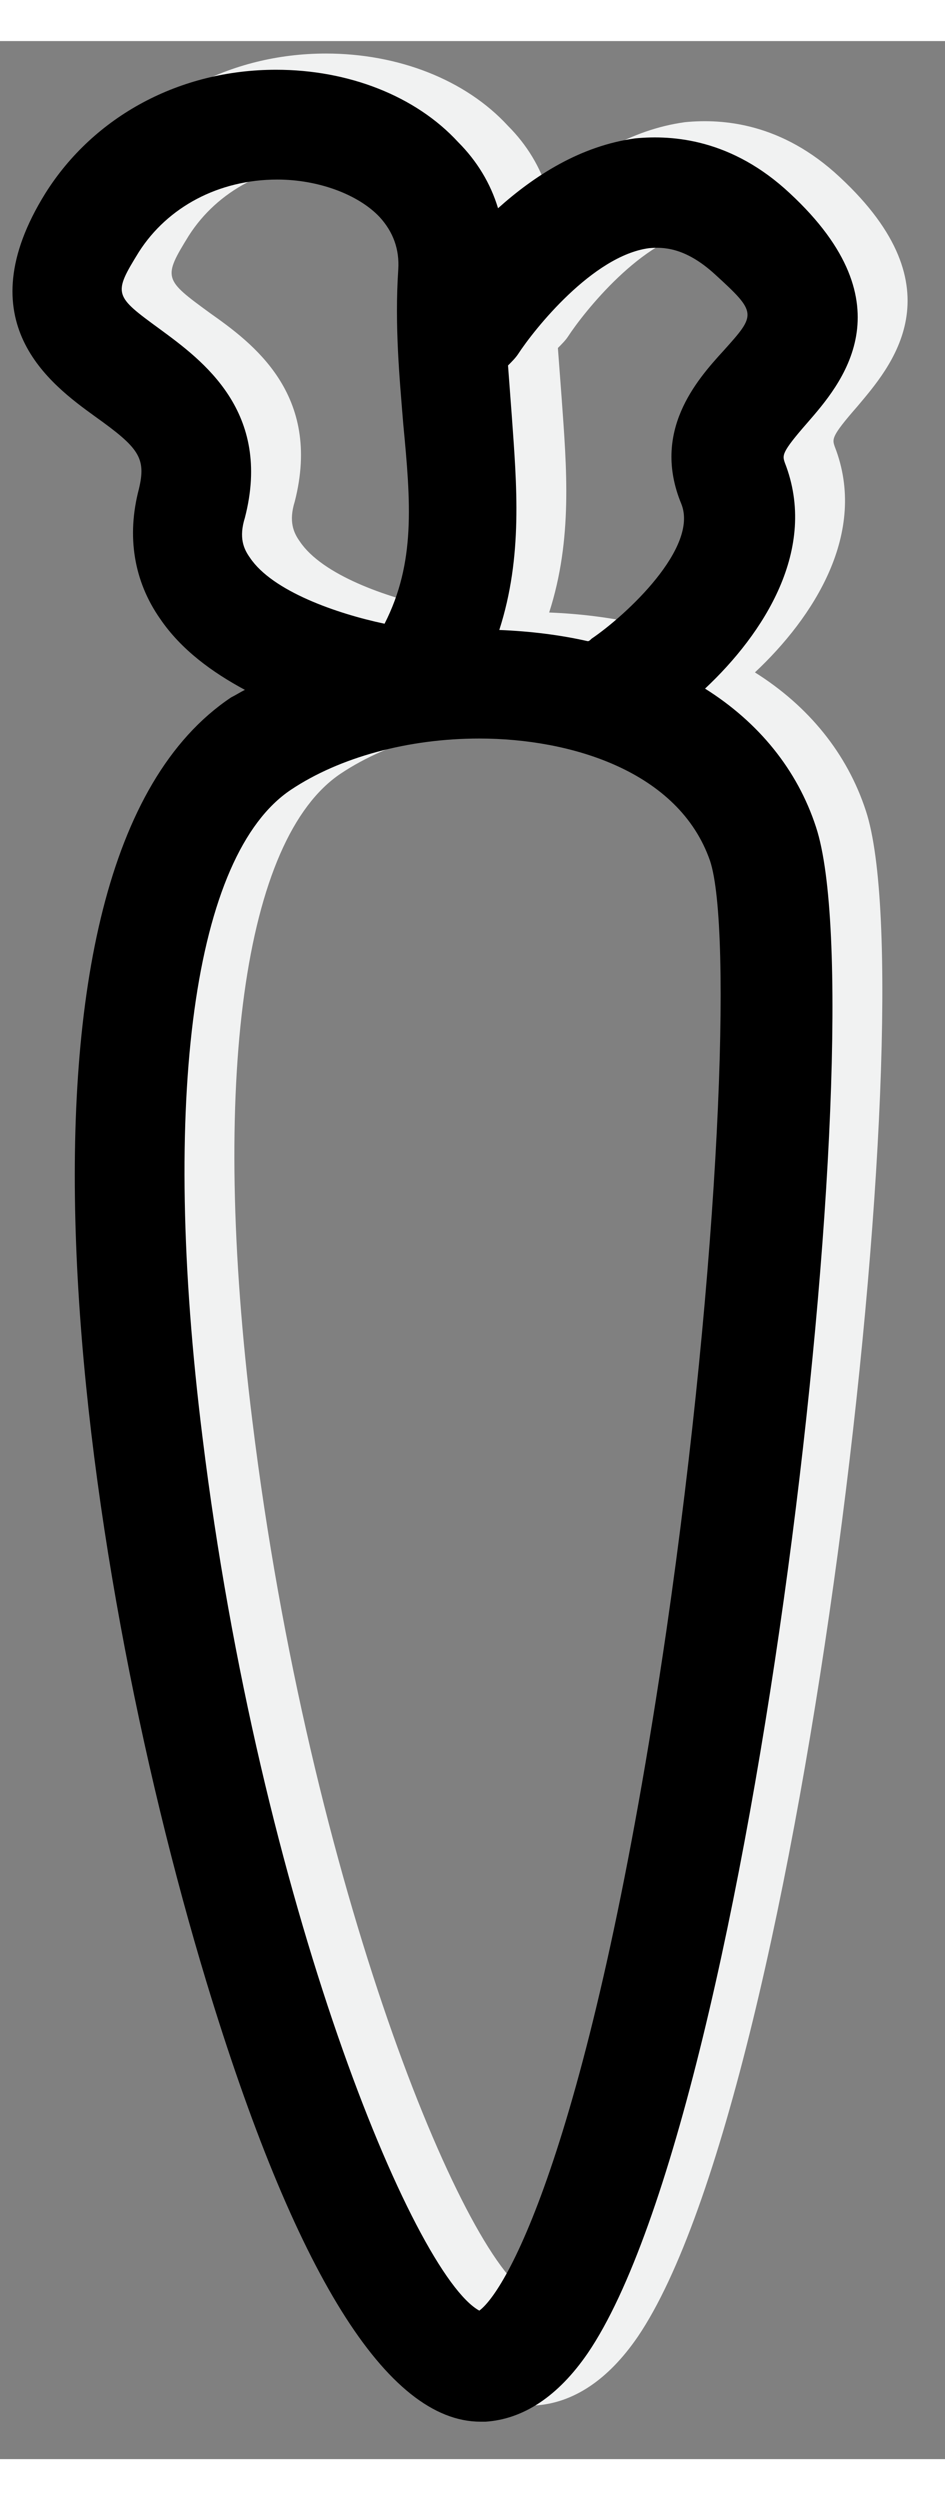 <?xml version="1.0" encoding="UTF-8" standalone="no"?>
<!DOCTYPE svg PUBLIC "-//W3C//DTD SVG 1.1//EN" "http://www.w3.org/Graphics/SVG/1.1/DTD/svg11.dtd">
<svg version="1.1" xmlns="http://www.w3.org/2000/svg" xmlns:xlink="http://www.w3.org/1999/xlink" preserveAspectRatio="xMidYMid meet" viewBox="882.761 279.6 75.782 193.8" width="71.78" height="189.8"><rect x="882.761" y="279.6" width="75.782" height="193.8" fill="#808080" stroke="none"/><defs><path d="M937.7 286.1C933.3 286.7 929.6 289.1 926.7 291.7C926.1 289.7 925 287.9 923.5 286.4C920.1 282.7 914.7 280.6 908.9 280.6C901.2 280.6 894.3 284.3 890.4 290.5C884 300.8 890.8 305.8 894.4 308.4C897.9 310.9 898.5 311.7 897.9 314.2C896.9 318 897.5 321.6 899.6 324.6C901.3 327.1 903.8 328.9 906.4 330.3C906 330.5 905.7 330.7 905.3 330.9C885.1 344.4 893 399.8 903.3 433.8C910.4 457.2 917.8 469.1 925.3 469.1C925.4 469.1 925.6 469.1 925.7 469.1C928.7 468.9 931.5 467.1 933.9 463.6C947.3 443.9 957.2 356.5 952.2 341.3C950.7 336.7 947.6 332.9 943.3 330.2C948 325.8 952.4 319 949.7 312.1C949.5 311.5 949.4 311.3 951.5 308.9C954.1 305.8 959.8 299.5 950.1 290.5C945.5 286.2 940.8 285.8 937.7 286.1ZM897.9 295.2C900.2 291.6 904.3 289.4 909 289.4C912.3 289.4 915.5 290.6 917.2 292.4C918.3 293.6 918.8 295 918.7 296.6C918.4 301.1 918.8 305.3 919.1 309C919.7 315.3 920.1 320.1 917.6 325C913.8 324.2 908.6 322.4 906.8 319.7C906.3 319 905.9 318.1 906.4 316.5C908.6 307.9 903 303.8 899.6 301.4C895.9 298.7 895.8 298.6 897.9 295.2ZM925.2 460.2C919.9 457.3 907.6 427.6 903 390.2C899.6 362.9 902.3 343.5 910.1 338.3C914 335.7 919.5 334.2 925.2 334.2C932.5 334.2 941.2 336.8 943.7 344C945.5 349.4 944.5 376 940.2 405.7C934.3 446 927.6 458.4 925.2 460.2ZM941.4 315.3C942.8 318.8 937 324.2 934.2 326.1C934.1 326.2 934 326.3 933.9 326.3C931.7 325.8 929.3 325.5 926.8 325.4C928.7 319.5 928.2 313.8 927.8 308.2C927.7 306.9 927.6 305.5 927.5 304.2C927.8 303.9 928.1 303.6 928.3 303.3C929.6 301.3 934.3 295.4 938.8 294.8C939.9 294.7 941.7 294.7 944.1 296.9C947.5 300.1 947.4 300.2 944.8 303C942.6 305.4 939 309.5 941.4 315.3Z" id="adwXLTJ4B"></path><path d="M933.7 287.4C929.3 288 925.6 290.4 922.7 293C922.1 291 921 289.2 919.5 287.7C916.1 284 910.7 281.9 904.9 281.9C897.2 281.9 890.3 285.6 886.4 291.8C880 302.1 886.8 307.1 890.4 309.7C893.9 312.2 894.5 313 893.9 315.5C892.9 319.3 893.5 322.9 895.6 325.9C897.3 328.4 899.8 330.2 902.4 331.6C902 331.8 901.7 332 901.3 332.2C881.1 345.7 889 401.1 899.3 435.1C906.4 458.5 913.8 470.4 921.3 470.4C921.4 470.4 921.6 470.4 921.7 470.4C924.7 470.2 927.5 468.4 929.9 464.9C943.3 445.2 953.2 357.8 948.2 342.6C946.7 338 943.6 334.2 939.3 331.5C944 327.1 948.4 320.3 945.7 313.4C945.5 312.8 945.4 312.6 947.5 310.2C950.1 307.2 955.8 300.8 946.1 291.8C941.5 287.5 936.8 287.1 933.7 287.4ZM893.9 296.5C896.2 292.9 900.3 290.7 905 290.7C908.3 290.7 911.5 291.9 913.2 293.7C914.3 294.9 914.8 296.3 914.7 297.9C914.4 302.4 914.8 306.6 915.1 310.3C915.7 316.6 916.1 321.4 913.6 326.3C909.8 325.5 904.6 323.7 902.8 321C902.3 320.3 901.9 319.4 902.4 317.8C904.6 309.3 899 305.2 895.6 302.7C891.9 300 891.8 299.9 893.9 296.5ZM921.2 461.5C915.9 458.6 903.6 428.9 899 391.5C895.6 364.2 898.3 344.8 906.1 339.6C910 337 915.5 335.5 921.2 335.5C928.5 335.5 937.2 338.1 939.7 345.3C941.5 350.7 940.5 377.4 936.2 407C930.3 447.3 923.6 459.7 921.2 461.5ZM937.4 316.7C938.8 320.2 933 325.6 930.2 327.5C930.1 327.6 930 327.7 929.9 327.7C927.7 327.2 925.3 326.9 922.8 326.8C924.7 320.9 924.2 315.2 923.8 309.6C923.7 308.3 923.6 306.9 923.5 305.6C923.8 305.3 924.1 305 924.3 304.7C925.6 302.7 930.3 296.8 934.8 296.2C935.9 296.1 937.7 296.1 940.1 298.3C943.5 301.4 943.4 301.5 940.8 304.4C938.6 306.8 935 310.9 937.4 316.7Z" id="a1id7dOmxs"></path></defs><g><g><use xlink:href="#adwXLTJ4B" opacity="1" fill="#f1f2f2" fill-opacity="1"></use><g><use xlink:href="#adwXLTJ4B" opacity="1" fill-opacity="0" stroke="#000000" stroke-width="1" stroke-opacity="0"></use></g></g><g><use xlink:href="#a1id7dOmxs" opacity="1" fill="#000000" fill-opacity="1"></use><g><use xlink:href="#a1id7dOmxs" opacity="1" fill-opacity="0" stroke="#000000" stroke-width="1" stroke-opacity="0"></use></g></g></g></svg>